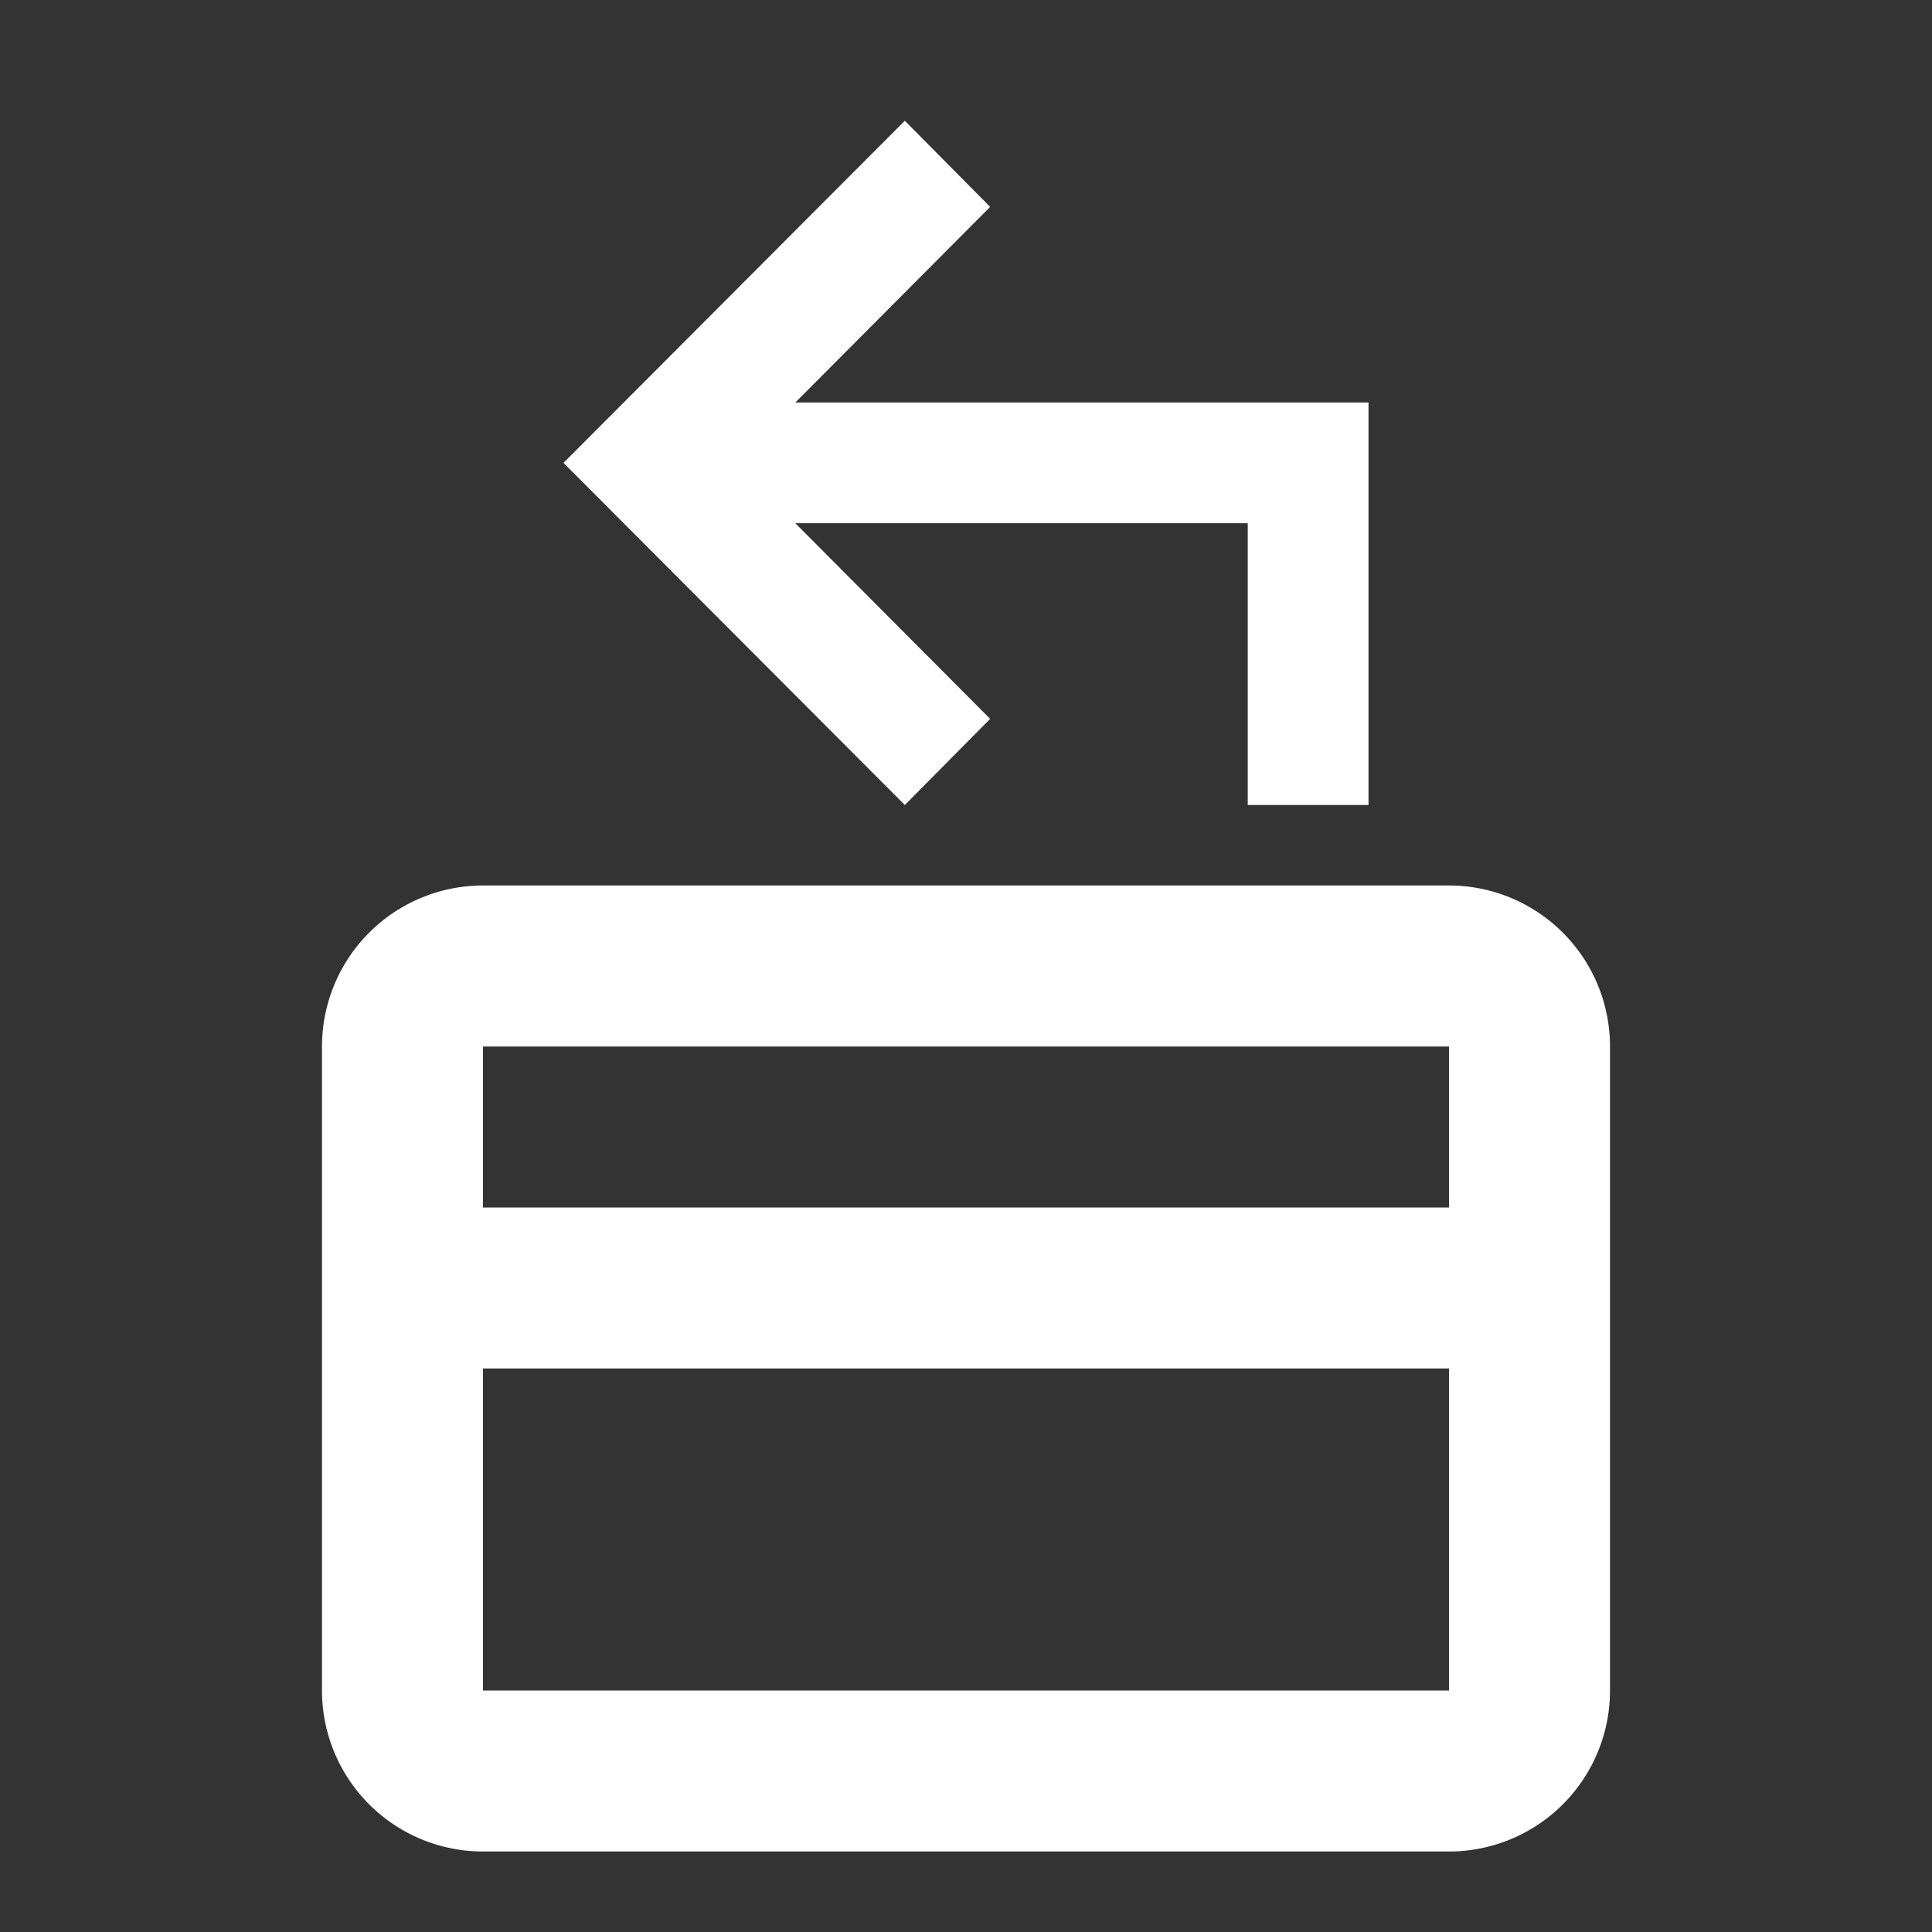 <svg xmlns="http://www.w3.org/2000/svg" fill="white" id="mdi-credit-card-refund-outline" viewBox="0 0 24 24"><rect x="0" y="0" width="24" height="24" fill="#333333" stroke="none"/><path d="M18,11H6A2,2 0 0,0 4,13V21A2,2 0 0,0 6,23H18A2,2 0 0,0 20,21V13A2,2 0 0,0 18,11M18,21H6V17H18V21M18,15H6V13H18V15M17,5V10H15.5V6.5H9.88L12.3,8.93L11.24,10L7,5.75L11.24,1.5L12.3,2.57L9.88,5H17Z" /></svg>
